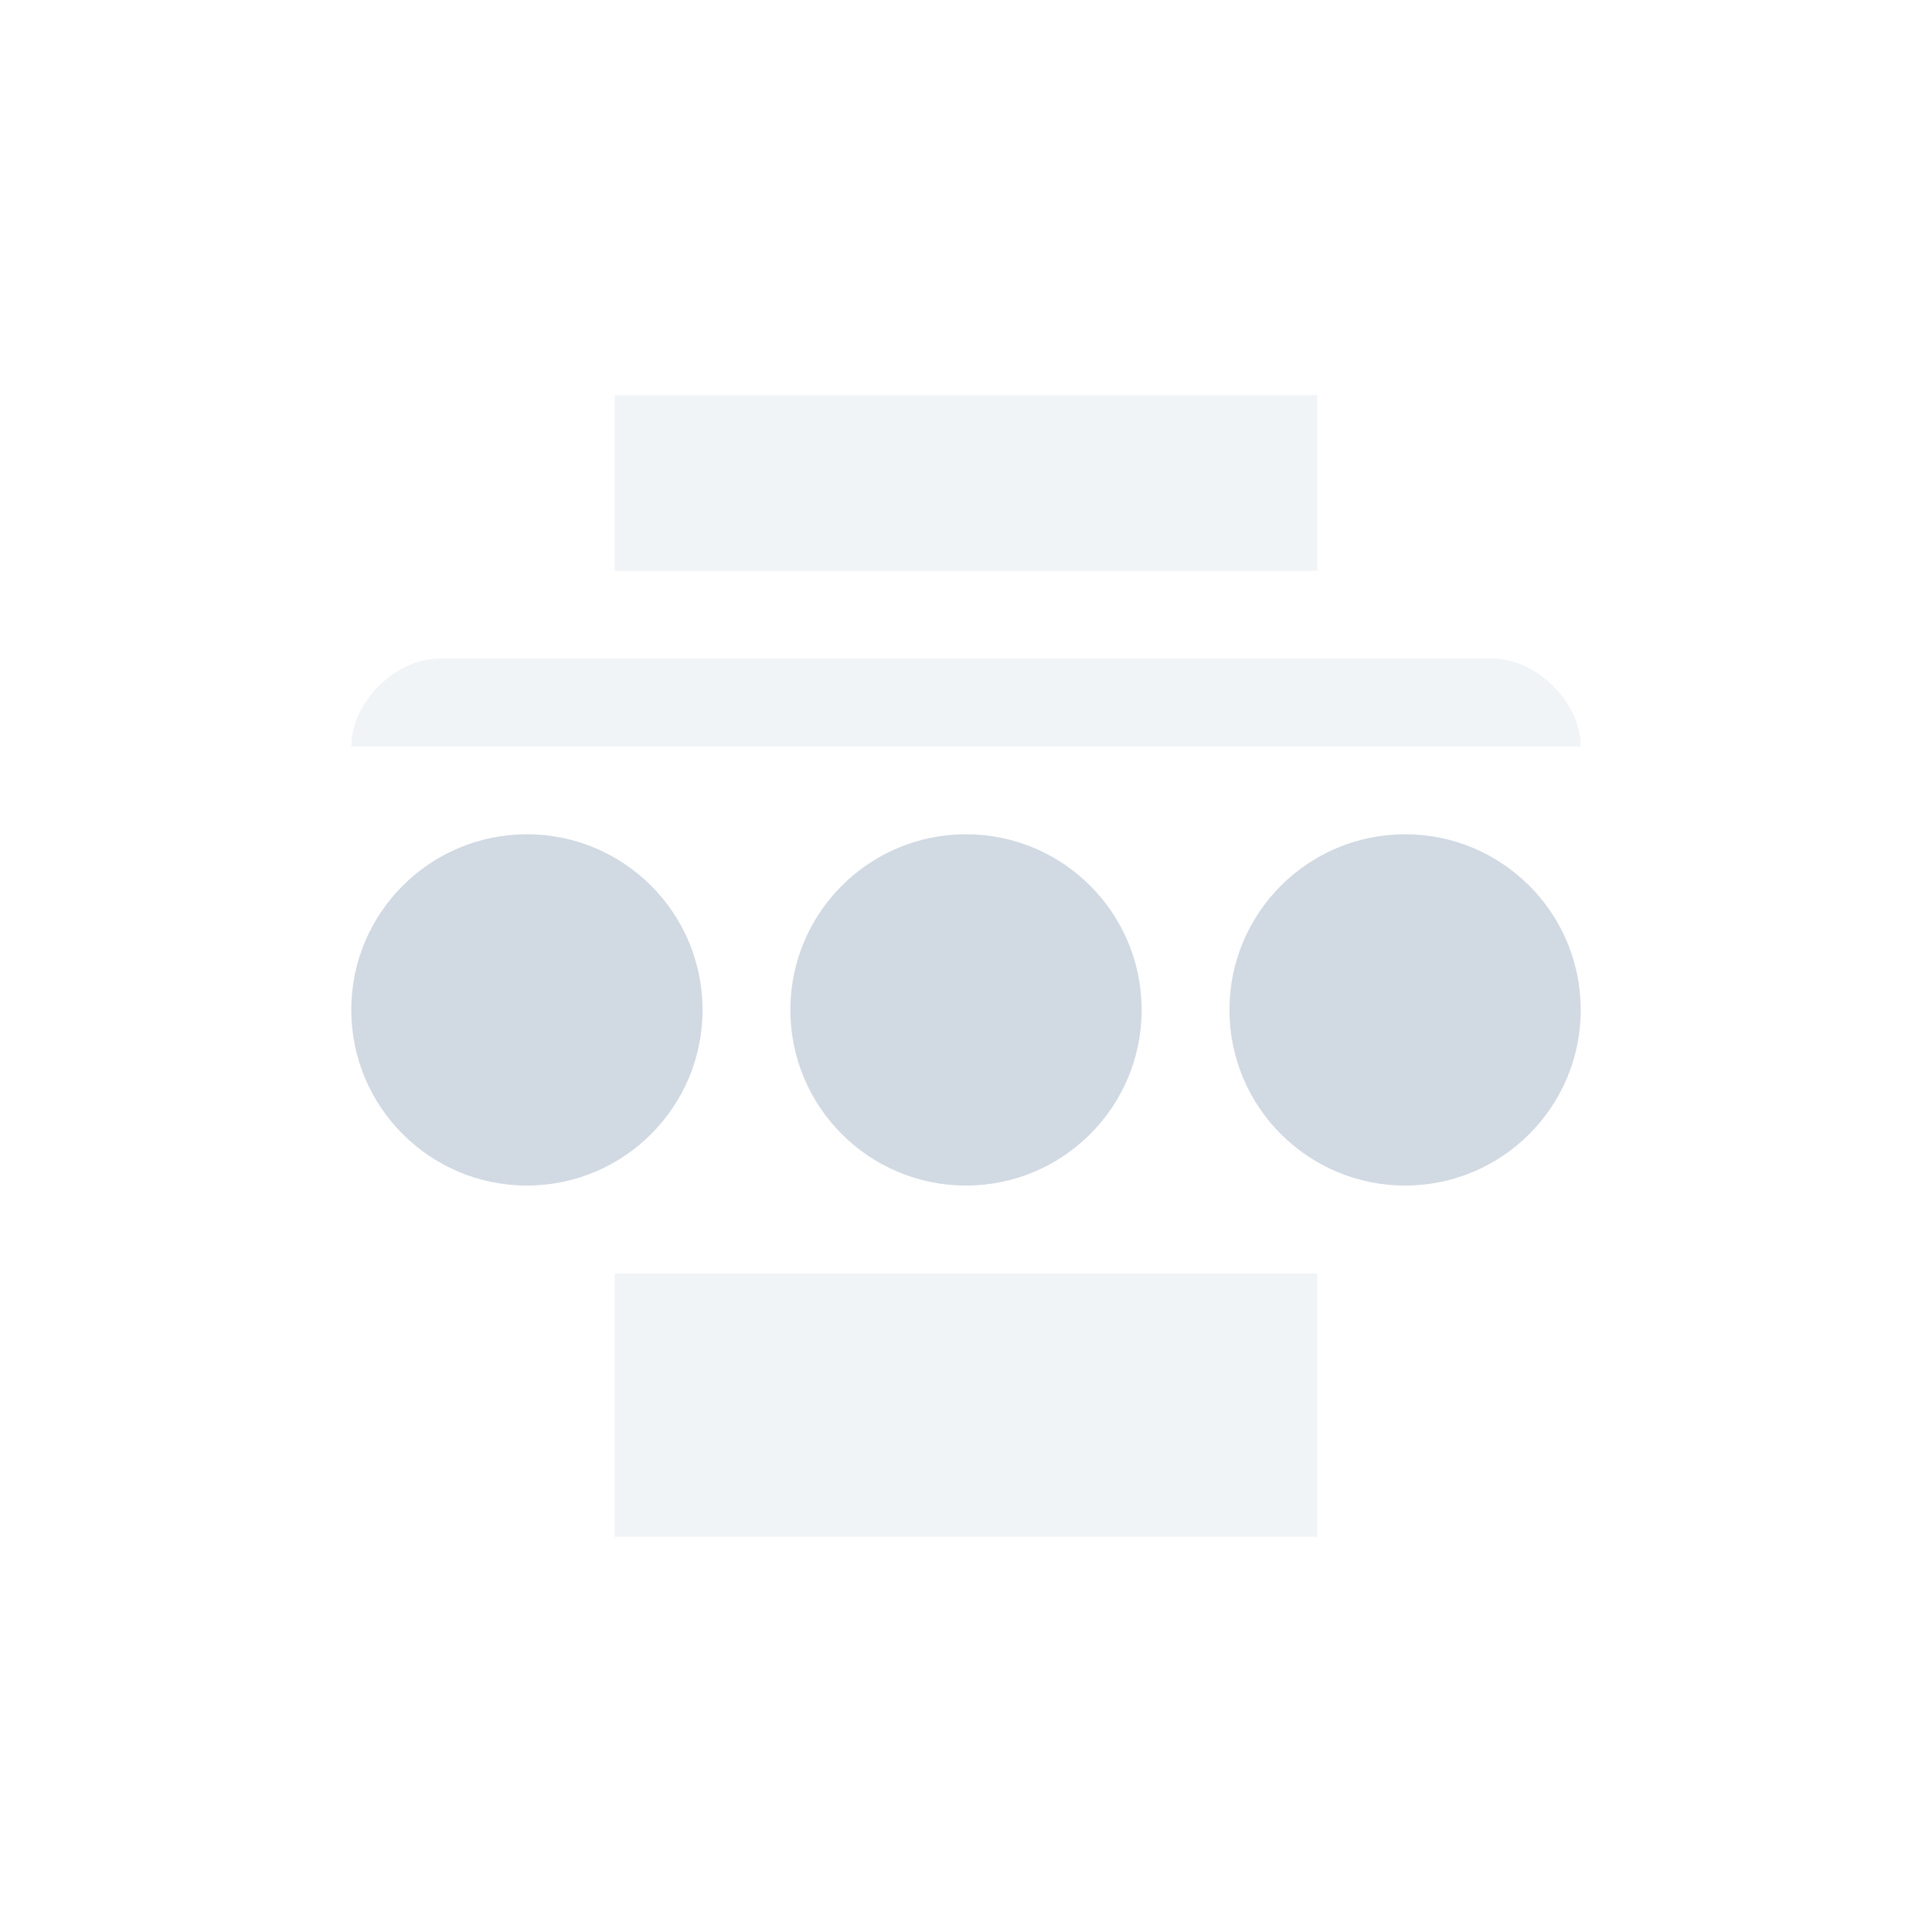 <?xml version="1.0" encoding="UTF-8" standalone="no"?>
<svg
   xmlns:dc="http://purl.org/dc/elements/1.1/"
   xmlns:cc="http://creativecommons.org/ns#"
   xmlns:rdf="http://www.w3.org/1999/02/22-rdf-syntax-ns#"
   xmlns:svg="http://www.w3.org/2000/svg"
   xmlns="http://www.w3.org/2000/svg"
   xmlns:sodipodi="http://sodipodi.sourceforge.net/DTD/sodipodi-0.dtd"
   xmlns:inkscape="http://www.inkscape.org/namespaces/inkscape"
   width="22"
   height="22"
   version="1.1"
   id="svg10"
   sodipodi:docname="printer-printing-symbolic.svg"
   inkscape:version="0.92.1 r">
  <defs
     id="defs14" />
  <sodipodi:namedview
     pagecolor="#ffffff"
     bordercolor="#666666"
     borderopacity="1"
     objecttolerance="10"
     gridtolerance="10"
     guidetolerance="10"
     inkscape:pageopacity="0"
     inkscape:pageshadow="2"
     inkscape:window-width="769"
     inkscape:window-height="480"
     id="namedview12"
     showgrid="false"
     inkscape:zoom="10.727273"
     inkscape:cx="7.8196501"
     inkscape:cy="11"
     inkscape:window-x="0"
     inkscape:window-y="0"
     inkscape:window-maximized="0"
     inkscape:current-layer="svg10" />
  <g
     id="g4497"
     transform="translate(3,3.5)">
    <path
       id="path2"
       d="m 4,1 v 2 h 8 V 1 Z M 2,4 C 1.5,4 1,4.5 1,5 V 5 H 15 V 5 C 15,4.5 14.5,4 14,4 Z m 2,7 v 3 h 8 v -3 z"
       style="opacity:0.3;fill:#d1d9e3"
       inkscape:connector-curvature="0" />
    <circle
       id="circle4"
       r="2"
       cy="8"
       cx="3"
       style="fill:#d1d9e3" />
    <circle
       id="circle6"
       r="2"
       cy="8"
       cx="8"
       style="fill:#d1d9e3" />
    <circle
       id="circle8"
       r="2"
       cy="8"
       cx="13"
       style="fill:#d1d9e3" />
  </g>
</svg>
